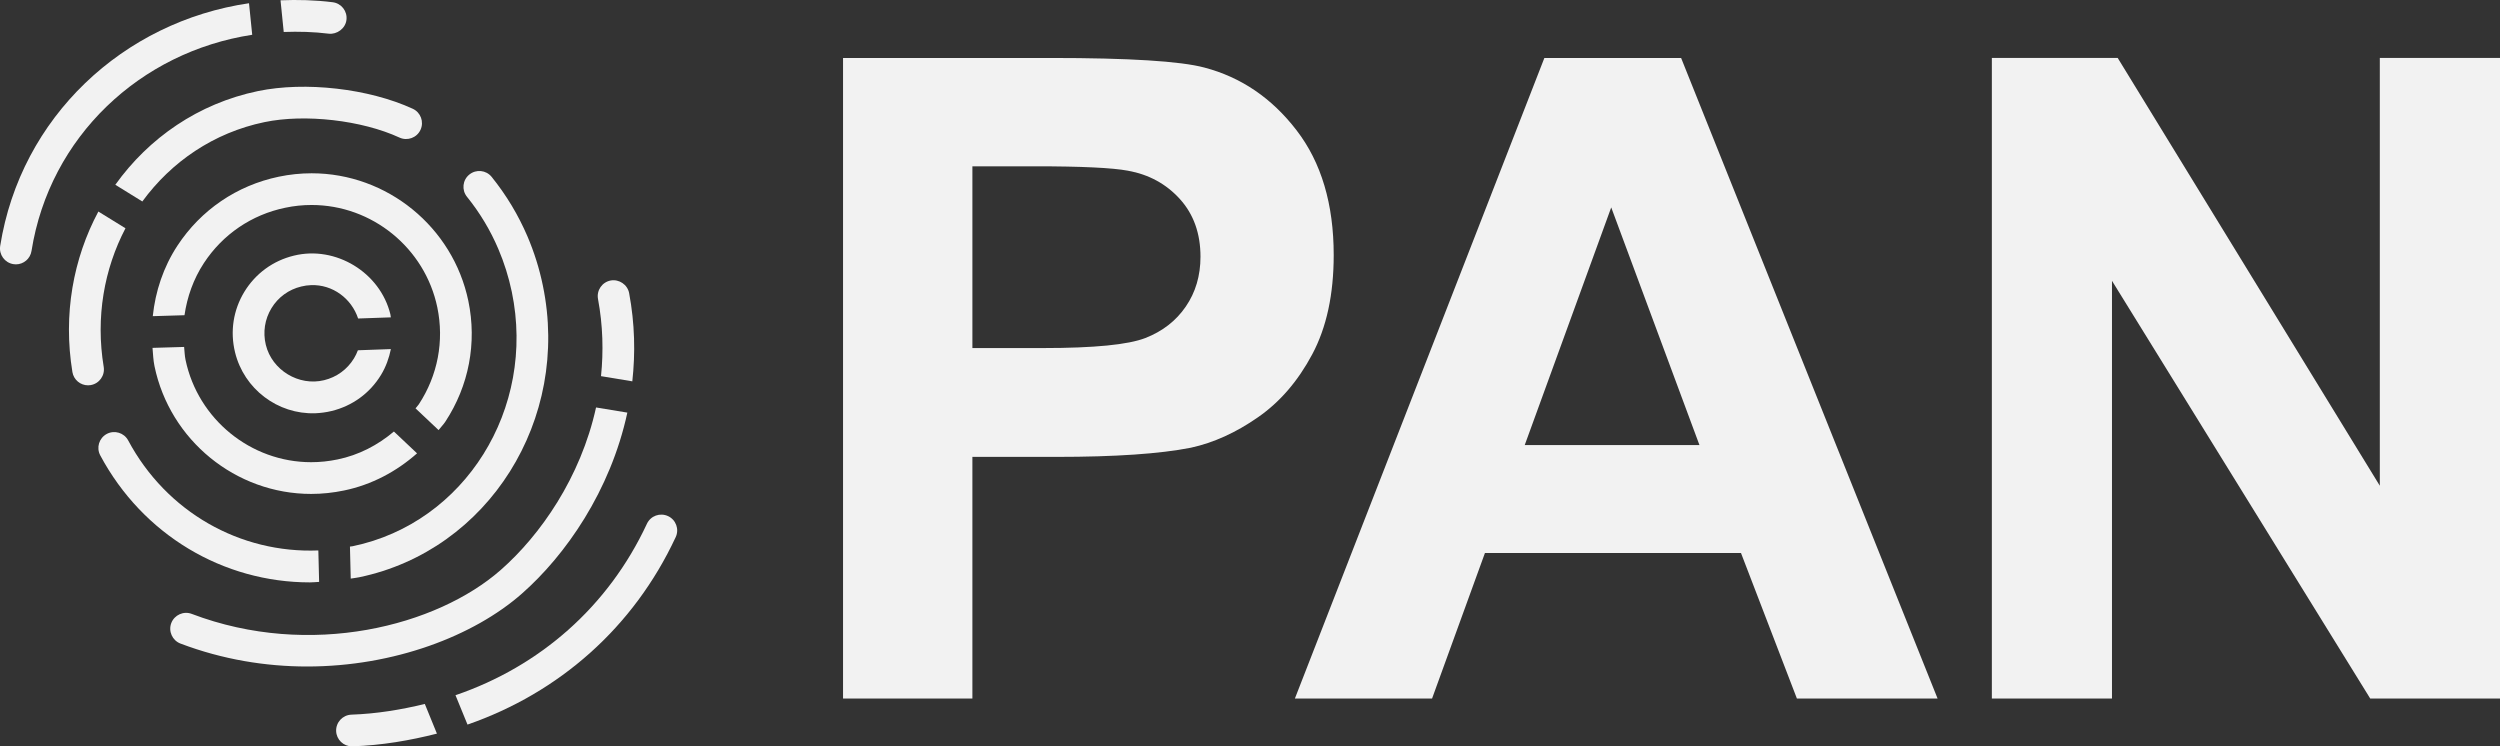 <?xml version="1.0" encoding="UTF-8"?>
<svg baseProfile="tiny" version="1.2" viewBox="0 0 80.518 24.038" xml:space="preserve" xmlns="http://www.w3.org/2000/svg">
<rect x="0" y="0" width="80.518" height="24.038" fill="#333333" stroke="none"/>
<path d="m13.682 22.672c-0.76 0.185-1.544 0.316-2.363 0.345-0.282 0.01-0.502 0.246-0.493 0.528 0.01 0.276 0.236 0.493 0.51 0.493 6e-3 0 0.012 0 0.018-1e-3 0.944-0.032 1.847-0.188 2.718-0.409l-0.39-0.956z" fill="#F2F2F2"/>
<path d="m21.515 16.622c-0.257-0.118-0.559-0.01-0.679 0.246-1.244 2.671-3.449 4.594-6.166 5.523l0.387 0.946c2.95-1.024 5.348-3.125 6.705-6.037 0.12-0.255 9e-3 -0.56-0.247-0.678" fill="#F2F2F2"/>
<path d="m11.527 11.281c-0.034 0.089-0.075 0.177-0.126 0.261-0.216 0.355-0.557 0.605-0.963 0.703-0.814 0.2-1.679-0.323-1.877-1.14-0.098-0.404-0.034-0.823 0.182-1.179 0.215-0.354 0.556-0.602 0.961-0.699 0.104-0.026 0.21-0.04 0.316-0.044 0.691-0.024 1.299 0.427 1.514 1.075l1.054-0.037c-8e-3 -0.031-7e-3 -0.064-0.015-0.097-0.329-1.351-1.765-2.223-3.111-1.89-0.668 0.162-1.233 0.576-1.591 1.162-0.359 0.589-0.465 1.28-0.301 1.951 0.287 1.179 1.373 2.004 2.584 1.963 0.177-8e-3 0.355-0.031 0.525-0.073 0.671-0.163 1.237-0.576 1.594-1.165 0.157-0.259 0.257-0.54 0.316-0.829l-1.062 0.038z" fill="#F2F2F2"/>
<path d="m10.253 17.728c-2.517 0.101-4.89-1.233-6.124-3.542-0.133-0.25-0.444-0.342-0.691-0.21-0.248 0.134-0.342 0.442-0.209 0.691 1.373 2.566 3.964 4.09 6.753 4.09 0.098 0 0.198-0.011 0.296-0.016l-0.025-1.013z" fill="#F2F2F2"/>
<path d="m17.483 9.193c-0.111-0.54-0.278-1.071-0.495-1.58-0.296-0.69-0.684-1.335-1.153-1.916-0.178-0.22-0.498-0.253-0.718-0.076s-0.254 0.499-0.076 0.718c0.411 0.509 0.75 1.072 1.007 1.675 0.191 0.446 0.337 0.912 0.436 1.387 0.783 3.767-1.516 7.441-5.124 8.191-0.029 7e-3 -0.06 6e-3 -0.089 0.012l0.025 1.031c0.09-0.016 0.181-0.023 0.272-0.043 4.161-0.865 6.812-5.081 5.915-9.399" fill="#F2F2F2"/>
<path d="m4.041 7.352l-0.873-0.539c-0.809 1.513-1.14 3.315-0.836 5.169 0.041 0.25 0.258 0.428 0.503 0.428 0.028 0 0.056-2e-3 0.084-7e-3 0.278-0.046 0.467-0.309 0.421-0.587-0.264-1.599 0.015-3.154 0.701-4.464" fill="#F2F2F2"/>
<path d="m13.294 3.503c-1.416-0.652-3.467-0.885-4.983-0.57-1.924 0.4-3.52 1.512-4.597 3.018l0.87 0.538c0.933-1.276 2.297-2.216 3.935-2.556 1.299-0.271 3.131-0.063 4.348 0.498 0.253 0.117 0.56 7e-3 0.677-0.251 0.118-0.256 6e-3 -0.559-0.25-0.677" fill="#F2F2F2"/>
<path d="m19.357 12.115l1.008 0.167c0.1-0.905 0.082-1.856-0.102-2.84-0.052-0.278-0.328-0.457-0.594-0.408-0.278 0.052-0.46 0.318-0.409 0.596 0.16 0.86 0.178 1.691 0.097 2.485" fill="#F2F2F2"/>
<path d="m19.197 13.123c-0.496 2.258-1.797 4.117-3.071 5.235-2.052 1.802-6.127 2.866-9.95 1.414-0.261-0.101-0.559 0.032-0.66 0.296-0.099 0.263 0.034 0.559 0.296 0.659 1.357 0.515 2.746 0.739 4.081 0.739 2.798 0 5.363-0.984 6.908-2.34 1.416-1.243 2.861-3.317 3.404-5.837l-1.008-0.166z" fill="#F2F2F2"/>
<path d="m8.02 0.104c-4.047 0.593-7.354 3.662-8.014 7.819-0.044 0.278 0.147 0.54 0.425 0.584 0.027 5e-3 0.054 7e-3 0.081 7e-3 0.246 0 0.464-0.179 0.503-0.432 0.585-3.687 3.51-6.412 7.108-6.962l-0.103-1.016z" fill="#F2F2F2"/>
<path d="m10.715 0.072c-0.567-0.071-1.128-0.085-1.68-0.062l0.103 1.02c0.477-0.018 0.961-6e-3 1.451 0.055 0.256 0.03 0.535-0.162 0.569-0.442 0.036-0.281-0.163-0.536-0.443-0.571" fill="#F2F2F2"/>
<path d="m5.942 10.152c0.086-0.591 0.287-1.163 0.624-1.678 0.607-0.926 1.538-1.559 2.62-1.783 0.28-0.06 0.567-0.089 0.851-0.089 1.948 0 3.65 1.387 4.048 3.298 0.225 1.085 0.013 2.193-0.595 3.12-0.032 0.049-0.074 0.086-0.107 0.132l0.742 0.7c0.07-0.093 0.154-0.173 0.218-0.271 0.758-1.154 1.022-2.535 0.741-3.888-0.496-2.383-2.618-4.112-5.047-4.112-0.354 0-0.71 0.037-1.059 0.11-1.348 0.281-2.508 1.07-3.265 2.223-0.454 0.693-0.708 1.47-0.793 2.269l1.022-0.031z" fill="#F2F2F2"/>
<path d="m12.687 13.898c-0.519 0.438-1.13 0.759-1.814 0.899-0.282 0.059-0.568 0.089-0.852 0.089-1.946 0-3.648-1.387-4.046-3.299-0.029-0.138-0.03-0.275-0.045-0.413l-1.018 0.03c0.018 0.197 0.023 0.394 0.064 0.59 0.495 2.384 2.616 4.114 5.045 4.114 0.354 0 0.711-0.038 1.061-0.111 0.89-0.184 1.686-0.609 2.35-1.196l-0.745-0.703z" fill="#F2F2F2"/>
<path d="m27.152 22.497v-20.63h6.684c2.533 0 4.184 0.103 4.954 0.309 1.182 0.311 2.172 0.983 2.969 2.021 0.797 1.035 1.196 2.376 1.196 4.017 0 1.267-0.23 2.332-0.69 3.195-0.459 0.862-1.043 1.541-1.752 2.032-0.708 0.493-1.427 0.819-2.16 0.979-0.994 0.196-2.433 0.295-4.32 0.295h-2.715v7.782h-4.166zm4.166-17.141v5.854h2.279c1.642 0 2.739-0.108 3.293-0.324 0.553-0.216 0.987-0.553 1.301-1.013 0.315-0.459 0.473-0.995 0.473-1.604 0-0.751-0.221-1.369-0.662-1.857-0.442-0.488-0.999-0.792-1.674-0.914-0.498-0.094-1.497-0.142-2.998-0.142h-2.012z" fill="#F2F2F2"/>
<path d="m62.404 22.497h-4.531l-1.801-4.687h-8.246l-1.703 4.687h-4.418l8.035-20.63h4.404l8.26 20.63zm-7.669-8.162l-2.842-7.655-2.786 7.655h5.628z" fill="#F2F2F2"/>
<polygon points="64.152 22.497 64.152 1.866 68.205 1.866 76.647 15.644 76.647 1.866 80.518 1.866 80.518 22.497 76.338 22.497 68.021 9.044 68.021 22.497" fill="#F2F2F2"/>
</svg>
